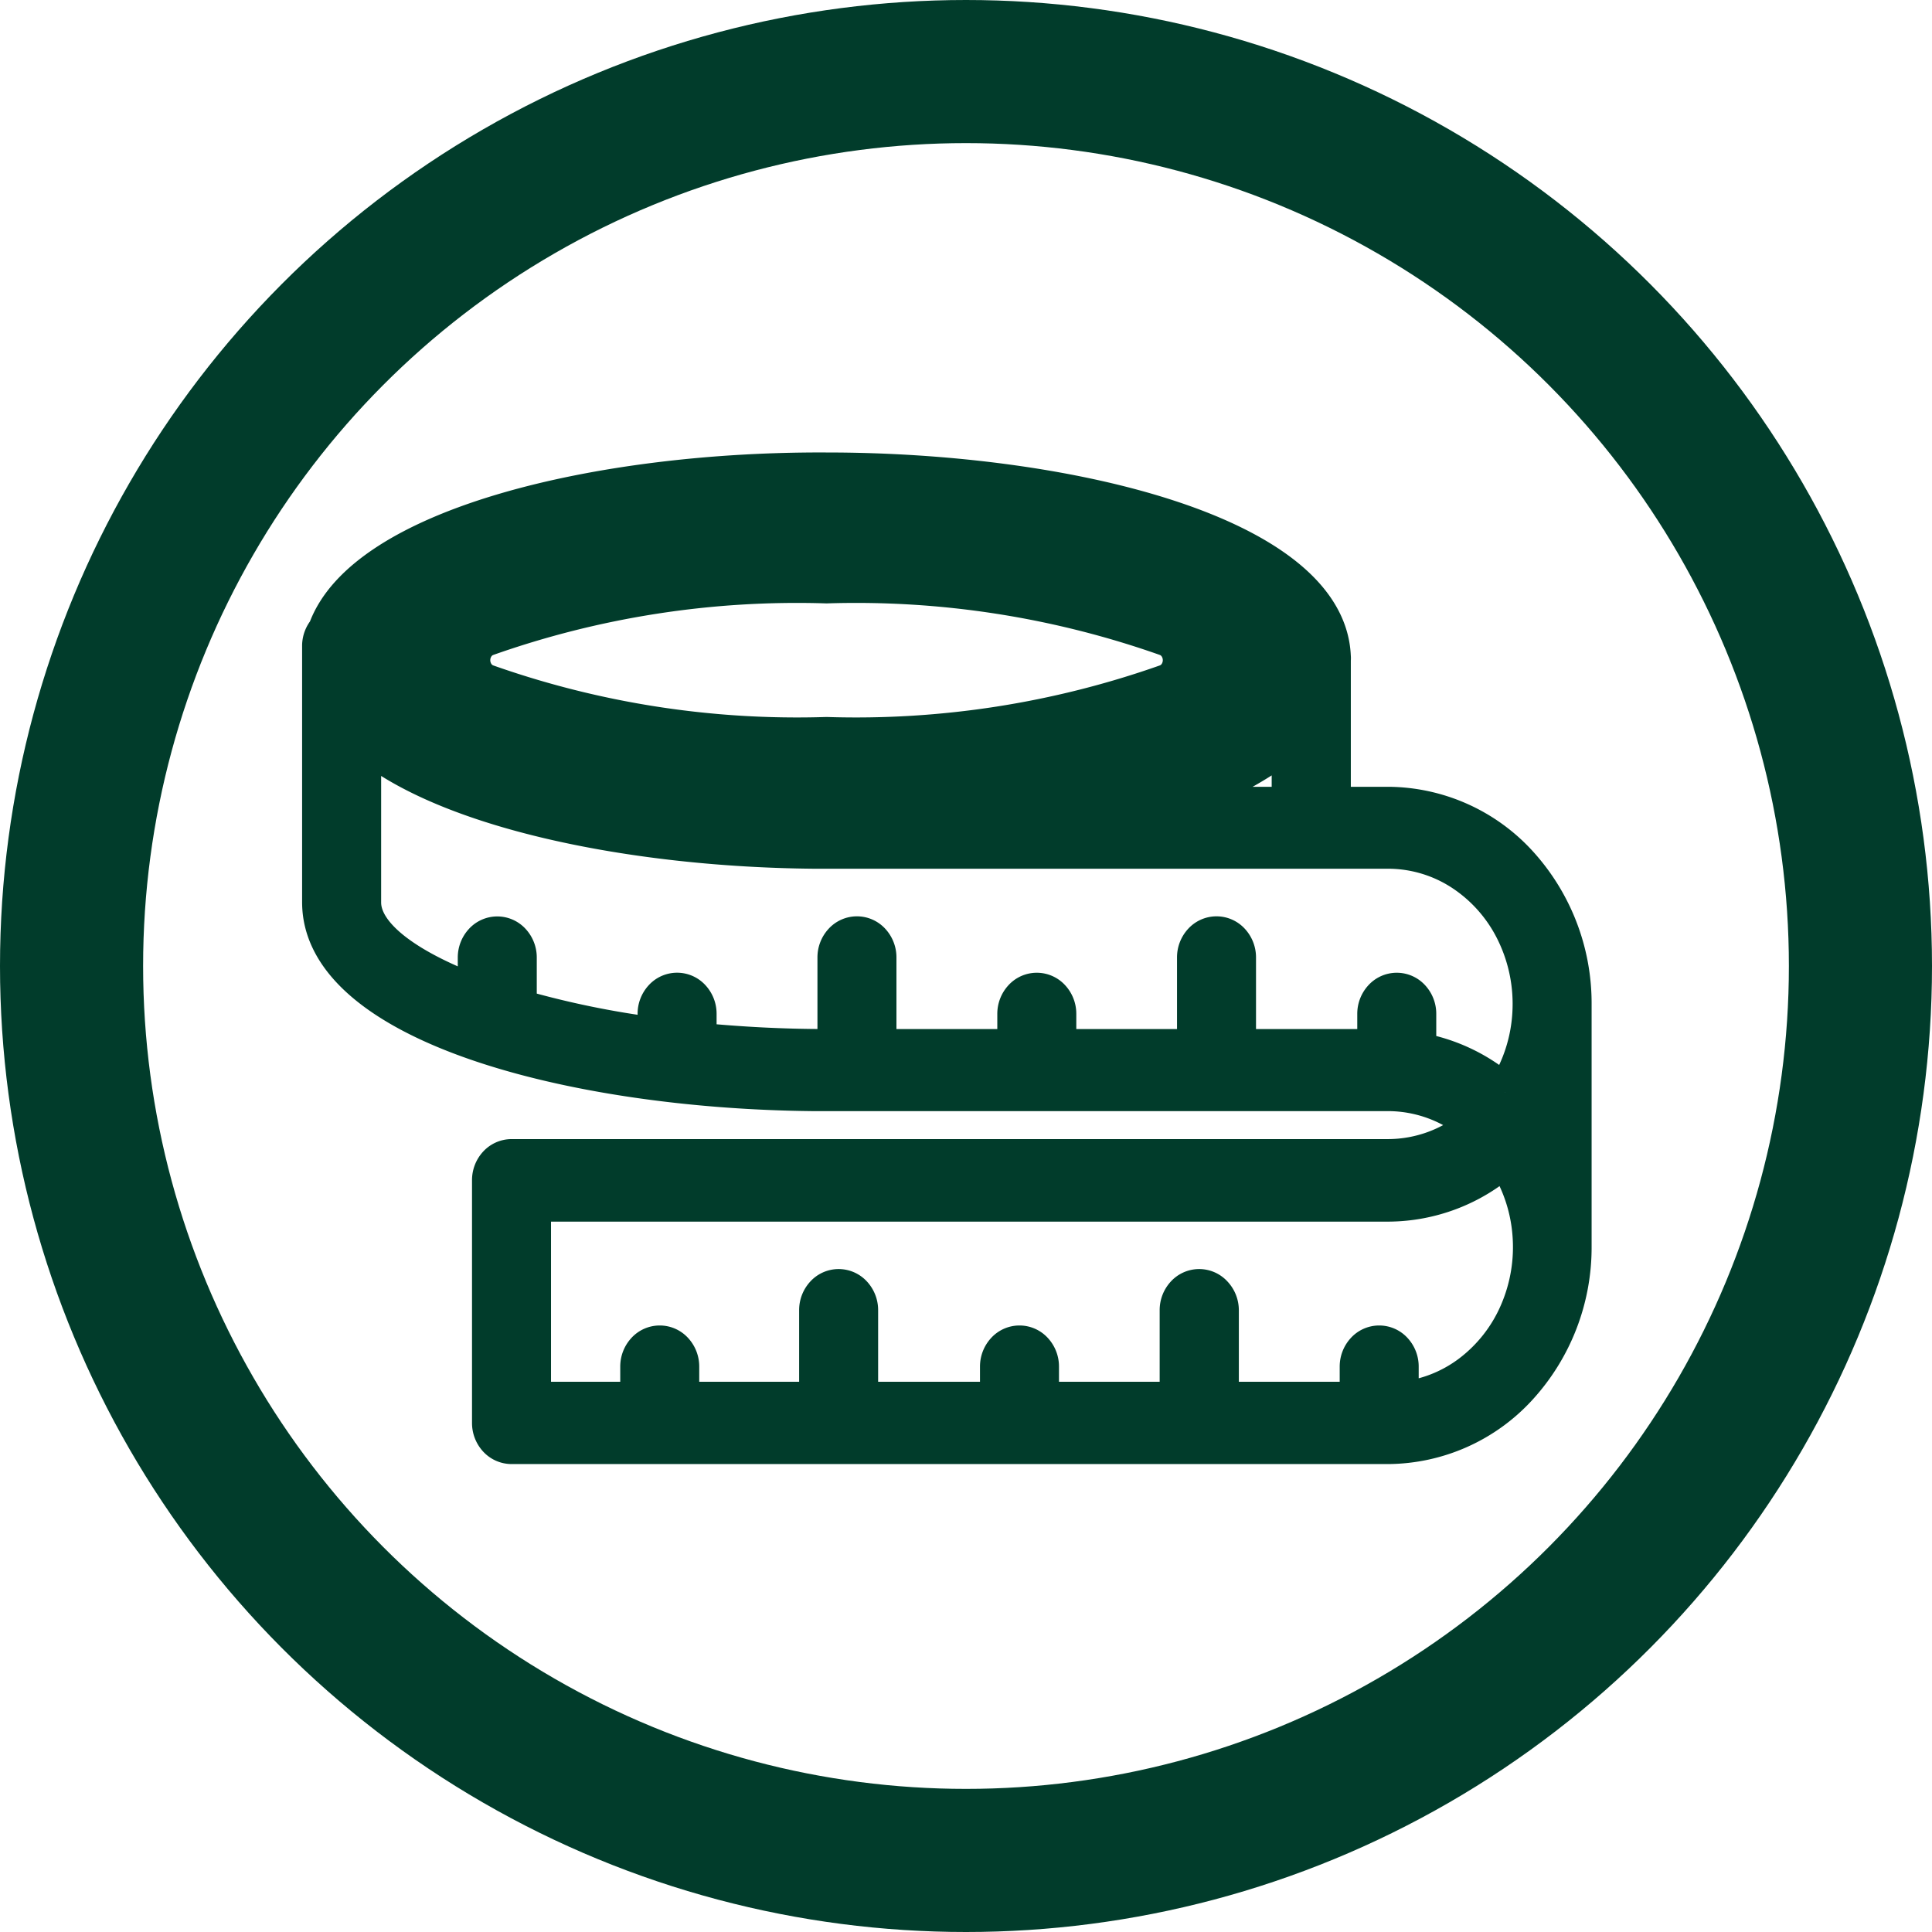 <svg xmlns="http://www.w3.org/2000/svg" width="54" height="54" viewBox="0 0 54 54">
  <g id="height_icon" data-name="height icon" transform="translate(-0.102)">
    <g id="Ellipse_14" data-name="Ellipse 14" transform="translate(0.102)" fill="none" stroke="#013c2b" stroke-width="4">
      <circle cx="27" cy="27" r="27" stroke="none"/>
      <circle cx="27" cy="27" r="25" fill="none"/>
    </g>
    <path id="_3145144616297301133942" data-name="3145144616297301133942" d="M32.858,20.4H31.312V16.356a.5.5,0,0,0,0-.1c-.145-3.4-7.359-5.2-14.15-5.2-6.308-.033-12.954,1.541-14,4.468A.678.678,0,0,0,3,15.94v7.186c0,3.4,7.008,5.268,13.751,5.339H32.858a3.764,3.764,0,0,1,2.417.891,3.763,3.763,0,0,1-2.417.891H8.353a.583.583,0,0,0-.427.19.676.676,0,0,0-.177.46V37.68a.676.676,0,0,0,.177.46.583.583,0,0,0,.427.19H32.858a5.011,5.011,0,0,0,3.664-1.636,5.81,5.81,0,0,0,1.52-3.944V25.975a5.81,5.81,0,0,0-1.52-3.944A5.011,5.011,0,0,0,32.858,20.4Zm-25.2-4.65a26.006,26.006,0,0,1,9.5-1.476,26.006,26.006,0,0,1,9.5,1.476.612.612,0,0,1,.289.238.691.691,0,0,1,0,.747.612.612,0,0,1-.289.238,26.006,26.006,0,0,1-9.5,1.476,26.006,26.006,0,0,1-9.5-1.476.612.612,0,0,1-.289-.238.691.691,0,0,1,0-.747.612.612,0,0,1,.289-.238ZM30.1,18.62V20.4H26.56A10.391,10.391,0,0,0,30.1,18.62Zm3.109,18.41v-.923a.676.676,0,0,0-.177-.46.574.574,0,0,0-.854,0,.676.676,0,0,0-.177.46v.923H28.182v-2.5A.676.676,0,0,0,28,34.07a.574.574,0,0,0-.854,0,.676.676,0,0,0-.177.46v2.5H23.155v-.923a.676.676,0,0,0-.177-.46.574.574,0,0,0-.854,0,.676.676,0,0,0-.177.46v.923H18.1v-2.5a.676.676,0,0,0-.177-.46.574.574,0,0,0-.854,0,.676.676,0,0,0-.177.46v2.5H13.1v-.923a.676.676,0,0,0-.177-.46.574.574,0,0,0-.854,0,.676.676,0,0,0-.177.46v.923H8.957V31.554h23.9a4.944,4.944,0,0,0,3.263-1.249,4.486,4.486,0,0,1,.708,2.084,4.567,4.567,0,0,1-.357,2.185,4.219,4.219,0,0,1-1.325,1.7,3.8,3.8,0,0,1-1.938.756Zm2.912-8.591a4.931,4.931,0,0,0-2.421-1.17V26.248a.676.676,0,0,0-.177-.46.574.574,0,0,0-.854,0,.676.676,0,0,0-.177.46v.923h-3.83v-2.5a.676.676,0,0,0-.177-.46.574.574,0,0,0-.854,0,.676.676,0,0,0-.177.46v2.5H23.639v-.923a.676.676,0,0,0-.177-.46.574.574,0,0,0-.854,0,.676.676,0,0,0-.177.46v.923H18.612v-2.5a.676.676,0,0,0-.177-.46.574.574,0,0,0-.854,0,.676.676,0,0,0-.177.46v2.5h-.248c-1.251,0-2.417-.065-3.571-.176v-.748a.676.676,0,0,0-.177-.46.574.574,0,0,0-.854,0,.676.676,0,0,0-.177.46v.6a25.656,25.656,0,0,1-3.818-.787V24.674a.676.676,0,0,0-.177-.46.574.574,0,0,0-.854,0,.676.676,0,0,0-.177.46v.988c-1.97-.741-3.142-1.639-3.142-2.53V18.62c2.3,1.951,7.516,3.024,12.585,3.07H32.858a3.767,3.767,0,0,1,2.06.619,4.168,4.168,0,0,1,1.464,1.679,4.555,4.555,0,0,1,.444,2.252,4.5,4.5,0,0,1-.705,2.174Z" transform="translate(6.046 2.091)" fill="#013c2b" stroke="#013c2b" stroke-width="1"/>
  </g>
</svg>
